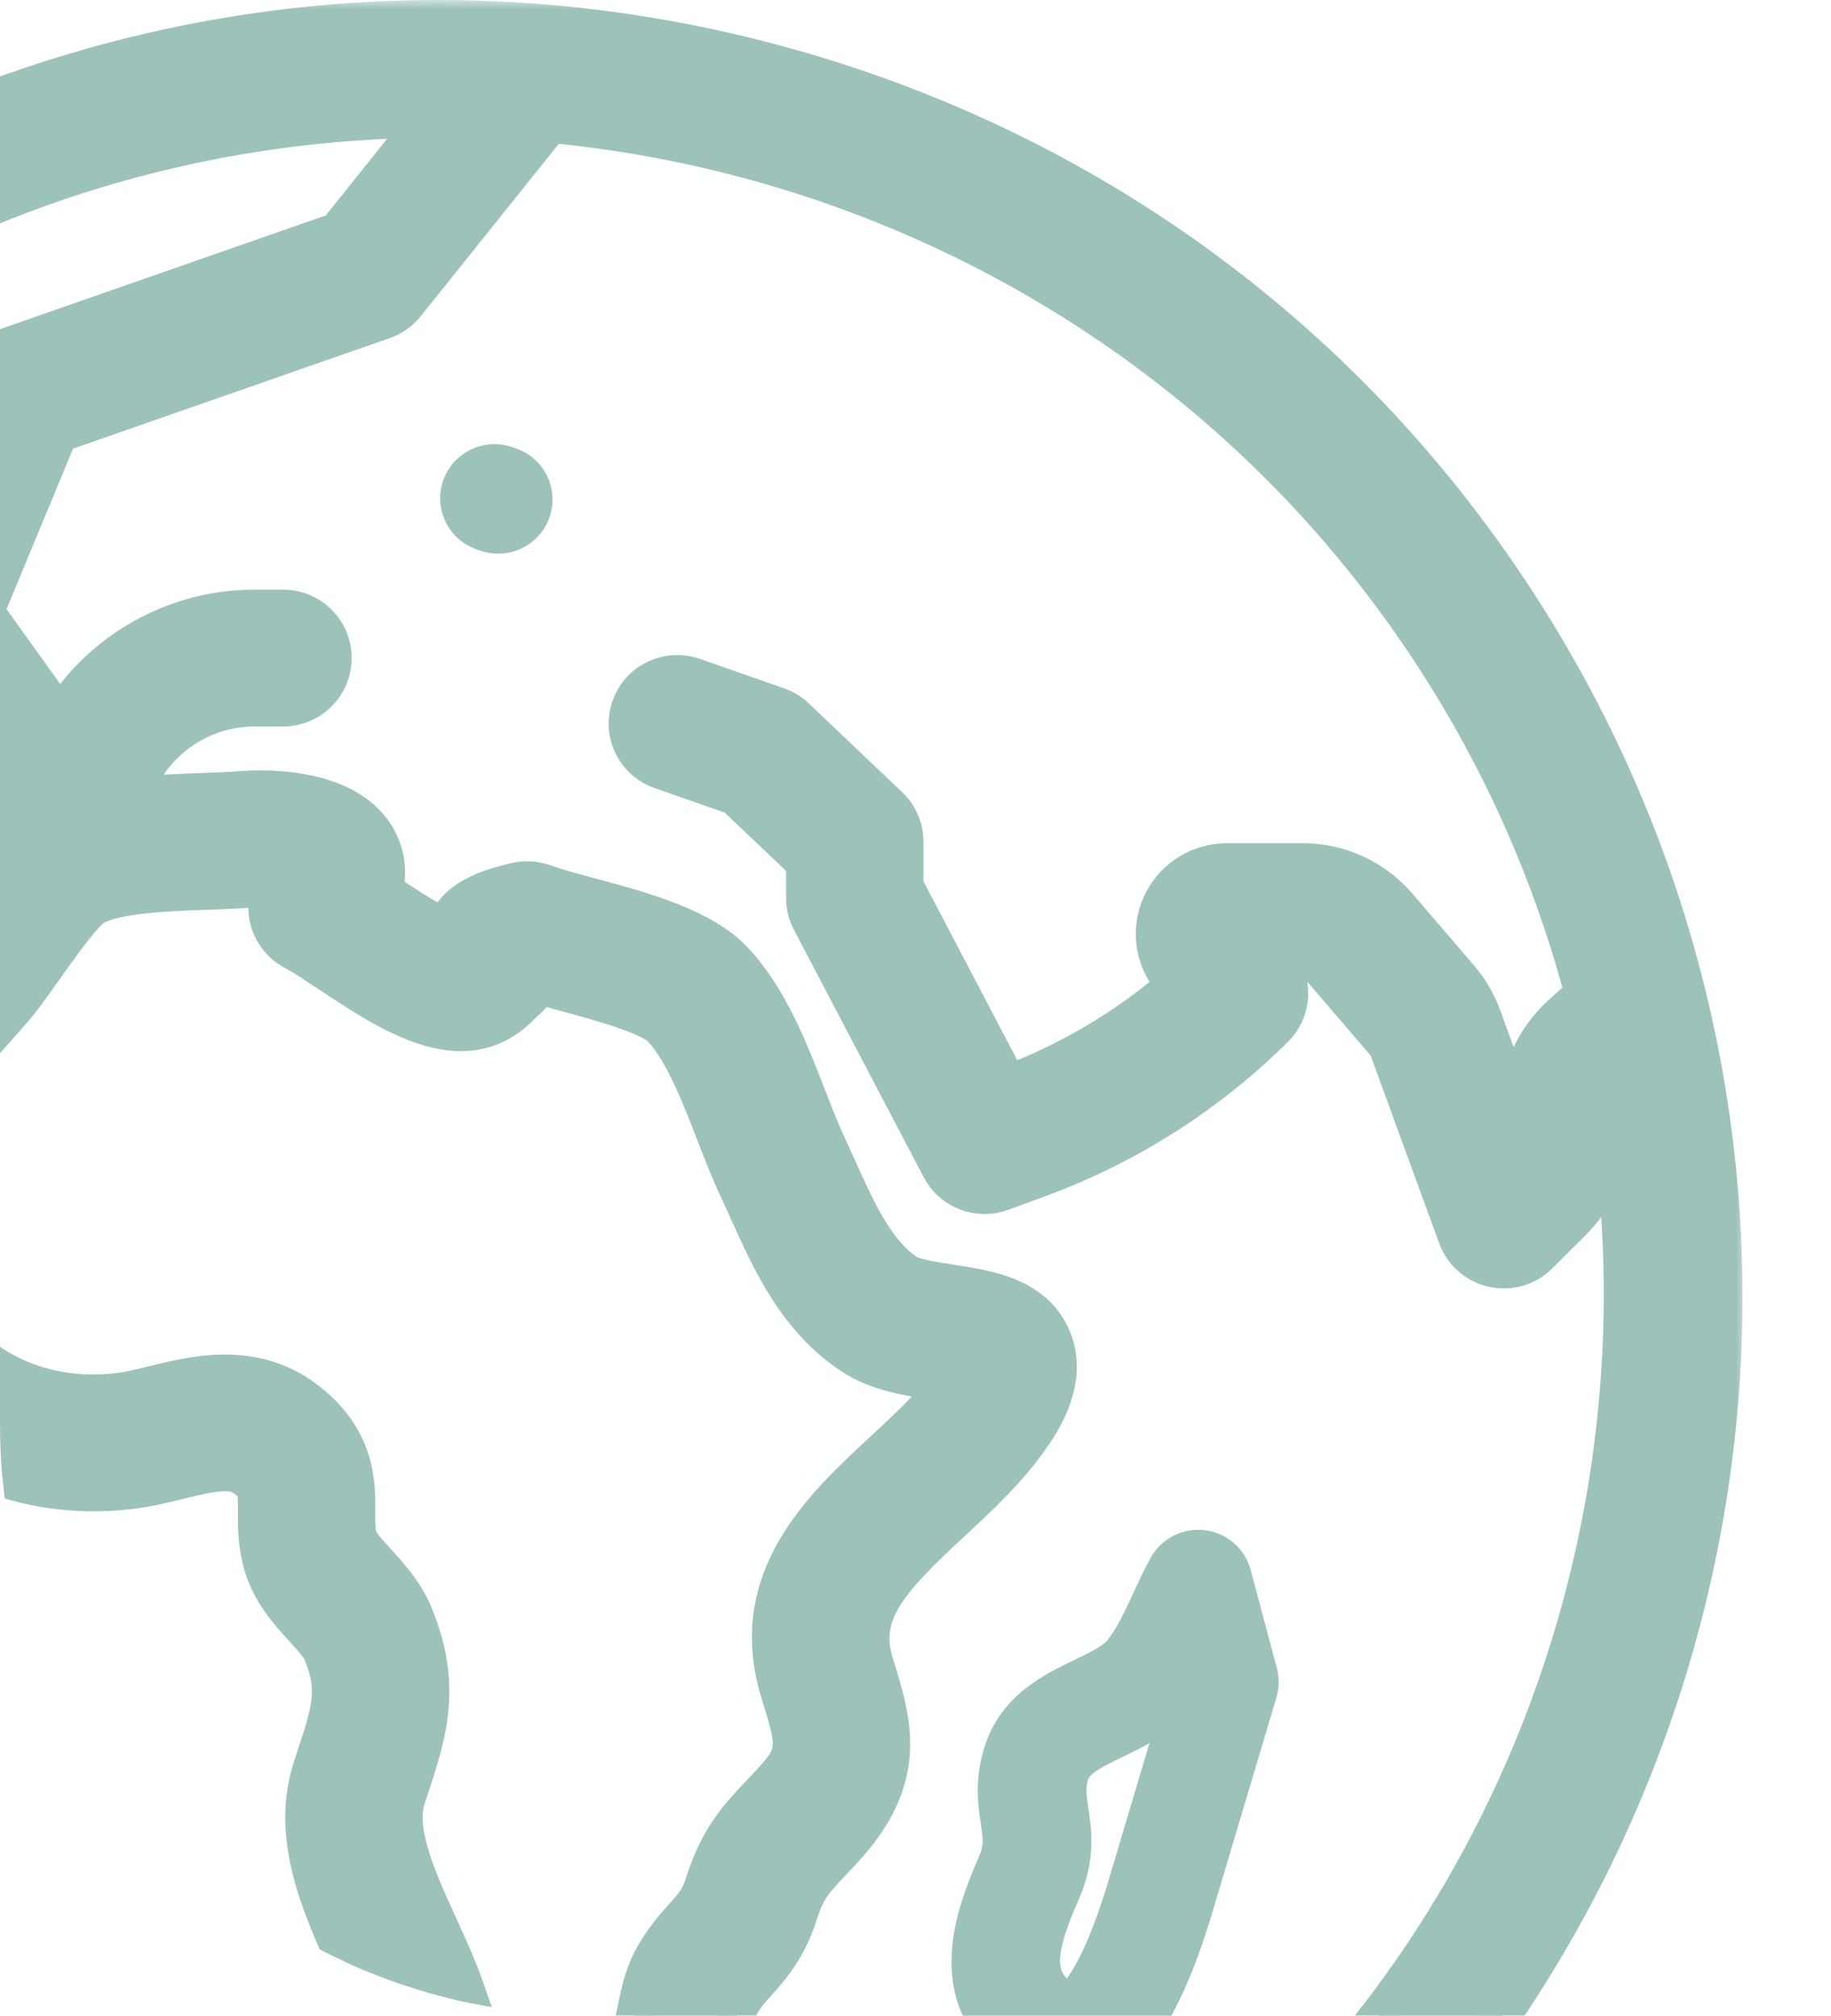 <svg width="99" height="109" viewBox="0 0 99 109" fill="none" xmlns="http://www.w3.org/2000/svg">
<g clip-path="url(#clip0)">
<mask id="path-2-outside-1" maskUnits="userSpaceOnUse" x="-46.643" y="0" width="141" height="141" fill="black">
<rect fill="white" x="-46.643" width="141" height="141"/>
<path d="M83.911 35.592C74.641 19.602 59.672 8.164 41.764 3.385C23.855 -1.394 5.149 1.059 -10.907 10.29C-26.964 19.522 -38.45 34.428 -43.248 52.263C-48.047 70.097 -45.584 88.725 -36.314 104.715C-27.998 119.058 -14.782 129.959 0.901 135.409C8.335 137.992 16.096 139.281 23.844 139.281C32.269 139.281 40.679 137.756 48.629 134.714C50.027 134.179 50.724 132.616 50.187 131.224C49.649 129.832 48.08 129.136 46.682 129.672C25.523 137.771 2.616 134.091 -14.498 121.299L-12.068 108.668L-10.897 108.29C-6.473 106.858 -4.043 102.109 -5.48 97.703L-6.339 95.07C-6.538 94.461 -6.537 93.817 -6.336 93.208C-5.583 90.92 -5.852 88.416 -7.076 86.339C-8.299 84.262 -10.361 82.805 -12.735 82.343L-18.856 81.152L-30.666 72.21C-31.374 71.674 -32.3 71.517 -33.146 71.791L-40.061 74.028C-40.207 71.565 -40.209 69.103 -40.07 66.653C-39.797 66.907 -39.62 67.079 -39.51 67.192C-39.375 67.416 -39.207 67.622 -39.011 67.8C-38.446 68.312 -37.935 68.544 -36.861 68.544C-35.874 68.544 -34.413 68.348 -32.001 67.993C-29.713 67.657 -27.437 67.277 -27.414 67.273C-26.502 67.121 -25.731 66.516 -25.368 65.67C-25.005 64.823 -25.101 63.85 -25.622 63.089L-28.947 58.232L-24.184 54.84C-23.867 54.614 -23.602 54.323 -23.409 53.986L-16.025 41.15L-13.049 37.974C-10.008 34.729 -9.141 29.98 -10.839 25.876C-11.841 23.455 -13.591 21.439 -15.779 20.081C-13.409 18.226 -10.881 16.512 -8.195 14.968C1.66 9.302 12.415 6.556 23.057 6.451L18.214 12.5L0.256 18.77C-0.473 19.024 -1.059 19.577 -1.354 20.288L-6.369 32.395C-6.725 33.255 -6.612 34.237 -6.069 34.994L1.256 45.212C0.207 46.165 -0.814 47.553 -2.034 49.277C-2.569 50.033 -3.074 50.747 -3.423 51.147C-3.726 51.495 -4.03 51.836 -4.331 52.173C-5.907 53.938 -7.535 55.763 -8.693 58.202C-11.237 63.565 -10.723 69.799 -7.352 74.471C-4.091 78.988 1.283 81.284 7.02 80.612C7.955 80.503 8.826 80.289 9.669 80.081C11.994 79.508 12.731 79.451 13.477 80.146C13.839 80.484 13.873 80.548 13.866 81.696C13.86 82.426 13.855 83.335 14.107 84.372C14.512 86.032 15.559 87.179 16.4 88.1C16.818 88.558 17.25 89.032 17.383 89.35C18.229 91.368 17.861 92.486 17.053 94.936C16.984 95.145 16.914 95.359 16.843 95.578C15.617 99.358 17.326 103.107 18.834 106.415C19.324 107.489 19.786 108.503 20.089 109.399C22.528 116.604 24.355 118.255 25.823 118.919C26.591 119.267 27.386 119.42 28.189 119.419C32.099 119.419 36.178 115.804 38.052 113.513C39.229 112.074 39.519 110.633 39.731 109.58C39.836 109.057 39.919 108.644 40.078 108.374C40.32 107.96 40.606 107.64 40.967 107.234C41.694 106.419 42.599 105.405 43.185 103.566C43.631 102.169 43.954 101.826 45.026 100.69C45.212 100.492 45.411 100.281 45.625 100.05C49.237 96.136 48.307 93.145 47.321 89.98C46.492 87.316 47.943 85.612 51.449 82.361C52.968 80.951 54.54 79.494 55.755 77.743C56.286 76.976 57.903 74.644 56.903 72.333C55.922 70.067 53.428 69.686 51.425 69.381C50.634 69.26 49.439 69.077 49.058 68.83C47.38 67.737 46.354 65.457 45.361 63.252C45.163 62.813 44.968 62.38 44.77 61.959C44.418 61.209 44.066 60.301 43.693 59.34C42.706 56.797 41.588 53.915 39.684 51.905C37.973 50.1 34.748 49.23 31.902 48.462C30.945 48.205 30.041 47.961 29.446 47.742C28.946 47.558 28.404 47.525 27.887 47.646C26.502 47.969 25.638 48.325 24.997 48.838C24.827 48.973 24.325 49.417 24.031 50.131C23.038 49.657 21.673 48.751 20.833 48.193C20.816 48.181 20.798 48.17 20.78 48.158C21.064 47.03 20.807 46.124 20.539 45.559C19.024 42.367 13.995 42.617 13.003 42.701C12.439 42.748 11.726 42.773 10.972 42.8C9.787 42.842 8.478 42.889 7.182 43.033L7.249 42.848C8.233 40.119 10.849 38.286 13.76 38.286H15.302C16.799 38.286 18.014 37.077 18.014 35.586C18.014 34.094 16.799 32.885 15.302 32.885H13.76C9.438 32.885 5.481 35.15 3.262 38.715L-0.783 33.073L3.197 23.466L20.745 17.34C21.226 17.172 21.65 16.872 21.968 16.475L29.769 6.73C49.701 8.618 68.463 19.747 79.215 38.292C82.078 43.231 84.197 48.431 85.605 53.75L84.455 54.771C82.955 56.104 82.076 58.017 82.042 60.018C82.042 60.04 82.041 60.062 82.04 60.084L80.167 54.954C79.888 54.189 79.477 53.487 78.946 52.868L75.605 48.973C74.31 47.463 72.424 46.597 70.43 46.597H66.341C64.889 46.597 63.562 47.389 62.877 48.663C62.193 49.937 62.267 51.476 63.073 52.678L63.486 53.297C60.844 55.56 57.787 57.371 54.533 58.592L48.927 47.899V45.514C48.927 44.776 48.624 44.069 48.088 43.56L43.04 38.761C42.761 38.496 42.429 38.294 42.066 38.167L37.522 36.577C36.108 36.081 34.56 36.822 34.064 38.229C33.568 39.636 34.31 41.178 35.724 41.672L39.717 43.07L43.503 46.669V48.562C43.503 48.997 43.609 49.426 43.811 49.812L50.83 63.199C51.461 64.403 52.893 64.954 54.172 64.483L56.215 63.733C60.963 61.989 65.363 59.184 68.941 55.622C69.855 54.711 69.997 53.286 69.279 52.214L69.135 51.998H70.43C70.835 51.998 71.218 52.174 71.481 52.481L74.822 56.376C74.93 56.502 75.013 56.644 75.07 56.8L78.757 66.896C79.074 67.764 79.814 68.41 80.718 68.61C80.913 68.653 81.11 68.674 81.306 68.674C82.017 68.674 82.709 68.395 83.223 67.883L84.978 66.135C86.09 65.028 86.855 63.627 87.22 62.075C89.934 83.736 81.405 106.145 63.377 120.236C62.199 121.156 61.993 122.854 62.918 124.027C63.843 125.201 65.547 125.406 66.725 124.484C79.741 114.311 88.683 99.761 91.904 83.513C95.154 67.108 92.316 50.089 83.911 35.592ZM-32.82 77.364L-21.637 85.832C-21.307 86.082 -20.923 86.253 -20.516 86.332L-13.776 87.644C-12.915 87.811 -12.198 88.318 -11.754 89.071C-11.311 89.824 -11.218 90.695 -11.491 91.524C-12.052 93.229 -12.055 95.033 -11.498 96.739L-10.639 99.371C-10.125 100.945 -10.994 102.641 -12.573 103.153L-15.268 104.025C-16.209 104.329 -16.908 105.118 -17.094 106.085L-19.263 117.36C-24.031 113.014 -28.218 107.877 -31.617 102.015C-35.763 94.864 -38.354 87.237 -39.495 79.524L-32.82 77.364ZM-17.015 34.289L-20.205 37.693C-20.347 37.845 -20.472 38.013 -20.576 38.194L-27.82 50.789L-34.259 55.374C-35.458 56.228 -35.753 57.879 -34.922 59.092L-32.514 62.61C-33.902 62.816 -35.148 62.985 -35.976 63.075C-36.135 62.923 -36.302 62.769 -36.474 62.61C-37.119 62.013 -38.015 61.217 -39.35 60.053C-37.148 46.478 -30.579 33.689 -20.248 23.927C-18.27 24.547 -16.646 26.017 -15.853 27.934C-14.961 30.089 -15.417 32.584 -17.015 34.289ZM5.097 49.047C6.306 48.37 9.114 48.27 11.164 48.198C11.985 48.169 12.761 48.142 13.455 48.084C13.82 48.053 14.227 48.059 14.61 48.089C14.439 48.526 14.383 49.006 14.457 49.483C14.588 50.321 15.107 51.049 15.857 51.449C16.366 51.72 17.074 52.19 17.824 52.688C19.944 54.095 22.346 55.69 24.603 55.833C26.656 55.966 27.798 54.801 28.287 54.305C28.326 54.265 28.363 54.226 28.402 54.19C28.677 53.966 28.936 53.666 29.128 53.305C29.561 53.428 30.017 53.551 30.484 53.677C32.09 54.11 35.079 54.916 35.739 55.613C36.912 56.851 37.826 59.208 38.633 61.288C39.041 62.338 39.426 63.33 39.858 64.25C40.044 64.644 40.226 65.051 40.412 65.463C41.663 68.242 43.081 71.393 46.09 73.352C47.455 74.24 49.127 74.495 50.603 74.721C50.782 74.748 50.986 74.779 51.194 74.813C50.318 76.03 49.071 77.187 47.753 78.409C44.396 81.522 40.217 85.397 42.142 91.579C43.05 94.498 43.092 94.814 41.632 96.396C41.433 96.612 41.247 96.808 41.073 96.993C39.822 98.319 38.834 99.366 38.017 101.932C37.779 102.677 37.471 103.022 36.912 103.649C36.465 104.15 35.908 104.774 35.395 105.649C34.78 106.698 34.577 107.707 34.414 108.519C34.253 109.317 34.162 109.717 33.847 110.102C33.131 110.977 31.795 112.249 30.423 113.117C29.149 113.923 28.404 114.033 28.151 114.018C27.861 113.709 26.813 112.356 25.229 107.675C24.839 106.52 24.297 105.331 23.773 104.182C22.618 101.649 21.424 99.029 22.005 97.239C22.073 97.027 22.141 96.821 22.208 96.619C23.136 93.802 24.012 91.142 22.389 87.269C21.895 86.09 21.108 85.228 20.415 84.468C19.966 83.976 19.457 83.418 19.379 83.097C19.283 82.706 19.286 82.254 19.29 81.731C19.299 80.32 19.313 78.188 17.184 76.203C14.183 73.405 10.684 74.267 8.368 74.837C7.656 75.012 6.984 75.178 6.389 75.248C2.579 75.692 -0.823 74.261 -2.946 71.318C-5.168 68.24 -5.49 64.098 -3.788 60.508C-2.963 58.772 -1.718 57.376 -0.277 55.761C0.038 55.408 0.356 55.052 0.674 54.687C1.203 54.08 1.785 53.258 2.4 52.388C3.135 51.349 4.503 49.415 5.097 49.047Z"/>
</mask>
<path d="M83.911 35.592C74.641 19.602 59.672 8.164 41.764 3.385C23.855 -1.394 5.149 1.059 -10.907 10.29C-26.964 19.522 -38.45 34.428 -43.248 52.263C-48.047 70.097 -45.584 88.725 -36.314 104.715C-27.998 119.058 -14.782 129.959 0.901 135.409C8.335 137.992 16.096 139.281 23.844 139.281C32.269 139.281 40.679 137.756 48.629 134.714C50.027 134.179 50.724 132.616 50.187 131.224C49.649 129.832 48.08 129.136 46.682 129.672C25.523 137.771 2.616 134.091 -14.498 121.299L-12.068 108.668L-10.897 108.29C-6.473 106.858 -4.043 102.109 -5.48 97.703L-6.339 95.07C-6.538 94.461 -6.537 93.817 -6.336 93.208C-5.583 90.92 -5.852 88.416 -7.076 86.339C-8.299 84.262 -10.361 82.805 -12.735 82.343L-18.856 81.152L-30.666 72.21C-31.374 71.674 -32.3 71.517 -33.146 71.791L-40.061 74.028C-40.207 71.565 -40.209 69.103 -40.07 66.653C-39.797 66.907 -39.62 67.079 -39.51 67.192C-39.375 67.416 -39.207 67.622 -39.011 67.8C-38.446 68.312 -37.935 68.544 -36.861 68.544C-35.874 68.544 -34.413 68.348 -32.001 67.993C-29.713 67.657 -27.437 67.277 -27.414 67.273C-26.502 67.121 -25.731 66.516 -25.368 65.67C-25.005 64.823 -25.101 63.85 -25.622 63.089L-28.947 58.232L-24.184 54.84C-23.867 54.614 -23.602 54.323 -23.409 53.986L-16.025 41.15L-13.049 37.974C-10.008 34.729 -9.141 29.98 -10.839 25.876C-11.841 23.455 -13.591 21.439 -15.779 20.081C-13.409 18.226 -10.881 16.512 -8.195 14.968C1.66 9.302 12.415 6.556 23.057 6.451L18.214 12.5L0.256 18.77C-0.473 19.024 -1.059 19.577 -1.354 20.288L-6.369 32.395C-6.725 33.255 -6.612 34.237 -6.069 34.994L1.256 45.212C0.207 46.165 -0.814 47.553 -2.034 49.277C-2.569 50.033 -3.074 50.747 -3.423 51.147C-3.726 51.495 -4.03 51.836 -4.331 52.173C-5.907 53.938 -7.535 55.763 -8.693 58.202C-11.237 63.565 -10.723 69.799 -7.352 74.471C-4.091 78.988 1.283 81.284 7.02 80.612C7.955 80.503 8.826 80.289 9.669 80.081C11.994 79.508 12.731 79.451 13.477 80.146C13.839 80.484 13.873 80.548 13.866 81.696C13.86 82.426 13.855 83.335 14.107 84.372C14.512 86.032 15.559 87.179 16.4 88.1C16.818 88.558 17.25 89.032 17.383 89.35C18.229 91.368 17.861 92.486 17.053 94.936C16.984 95.145 16.914 95.359 16.843 95.578C15.617 99.358 17.326 103.107 18.834 106.415C19.324 107.489 19.786 108.503 20.089 109.399C22.528 116.604 24.355 118.255 25.823 118.919C26.591 119.267 27.386 119.42 28.189 119.419C32.099 119.419 36.178 115.804 38.052 113.513C39.229 112.074 39.519 110.633 39.731 109.58C39.836 109.057 39.919 108.644 40.078 108.374C40.32 107.96 40.606 107.64 40.967 107.234C41.694 106.419 42.599 105.405 43.185 103.566C43.631 102.169 43.954 101.826 45.026 100.69C45.212 100.492 45.411 100.281 45.625 100.05C49.237 96.136 48.307 93.145 47.321 89.98C46.492 87.316 47.943 85.612 51.449 82.361C52.968 80.951 54.54 79.494 55.755 77.743C56.286 76.976 57.903 74.644 56.903 72.333C55.922 70.067 53.428 69.686 51.425 69.381C50.634 69.26 49.439 69.077 49.058 68.83C47.38 67.737 46.354 65.457 45.361 63.252C45.163 62.813 44.968 62.38 44.77 61.959C44.418 61.209 44.066 60.301 43.693 59.34C42.706 56.797 41.588 53.915 39.684 51.905C37.973 50.1 34.748 49.23 31.902 48.462C30.945 48.205 30.041 47.961 29.446 47.742C28.946 47.558 28.404 47.525 27.887 47.646C26.502 47.969 25.638 48.325 24.997 48.838C24.827 48.973 24.325 49.417 24.031 50.131C23.038 49.657 21.673 48.751 20.833 48.193C20.816 48.181 20.798 48.17 20.78 48.158C21.064 47.03 20.807 46.124 20.539 45.559C19.024 42.367 13.995 42.617 13.003 42.701C12.439 42.748 11.726 42.773 10.972 42.8C9.787 42.842 8.478 42.889 7.182 43.033L7.249 42.848C8.233 40.119 10.849 38.286 13.76 38.286H15.302C16.799 38.286 18.014 37.077 18.014 35.586C18.014 34.094 16.799 32.885 15.302 32.885H13.76C9.438 32.885 5.481 35.15 3.262 38.715L-0.783 33.073L3.197 23.466L20.745 17.34C21.226 17.172 21.65 16.872 21.968 16.475L29.769 6.73C49.701 8.618 68.463 19.747 79.215 38.292C82.078 43.231 84.197 48.431 85.605 53.75L84.455 54.771C82.955 56.104 82.076 58.017 82.042 60.018C82.042 60.04 82.041 60.062 82.04 60.084L80.167 54.954C79.888 54.189 79.477 53.487 78.946 52.868L75.605 48.973C74.31 47.463 72.424 46.597 70.43 46.597H66.341C64.889 46.597 63.562 47.389 62.877 48.663C62.193 49.937 62.267 51.476 63.073 52.678L63.486 53.297C60.844 55.56 57.787 57.371 54.533 58.592L48.927 47.899V45.514C48.927 44.776 48.624 44.069 48.088 43.56L43.04 38.761C42.761 38.496 42.429 38.294 42.066 38.167L37.522 36.577C36.108 36.081 34.56 36.822 34.064 38.229C33.568 39.636 34.31 41.178 35.724 41.672L39.717 43.07L43.503 46.669V48.562C43.503 48.997 43.609 49.426 43.811 49.812L50.83 63.199C51.461 64.403 52.893 64.954 54.172 64.483L56.215 63.733C60.963 61.989 65.363 59.184 68.941 55.622C69.855 54.711 69.997 53.286 69.279 52.214L69.135 51.998H70.43C70.835 51.998 71.218 52.174 71.481 52.481L74.822 56.376C74.93 56.502 75.013 56.644 75.07 56.8L78.757 66.896C79.074 67.764 79.814 68.41 80.718 68.61C80.913 68.653 81.11 68.674 81.306 68.674C82.017 68.674 82.709 68.395 83.223 67.883L84.978 66.135C86.09 65.028 86.855 63.627 87.22 62.075C89.934 83.736 81.405 106.145 63.377 120.236C62.199 121.156 61.993 122.854 62.918 124.027C63.843 125.201 65.547 125.406 66.725 124.484C79.741 114.311 88.683 99.761 91.904 83.513C95.154 67.108 92.316 50.089 83.911 35.592ZM-32.82 77.364L-21.637 85.832C-21.307 86.082 -20.923 86.253 -20.516 86.332L-13.776 87.644C-12.915 87.811 -12.198 88.318 -11.754 89.071C-11.311 89.824 -11.218 90.695 -11.491 91.524C-12.052 93.229 -12.055 95.033 -11.498 96.739L-10.639 99.371C-10.125 100.945 -10.994 102.641 -12.573 103.153L-15.268 104.025C-16.209 104.329 -16.908 105.118 -17.094 106.085L-19.263 117.36C-24.031 113.014 -28.218 107.877 -31.617 102.015C-35.763 94.864 -38.354 87.237 -39.495 79.524L-32.82 77.364ZM-17.015 34.289L-20.205 37.693C-20.347 37.845 -20.472 38.013 -20.576 38.194L-27.82 50.789L-34.259 55.374C-35.458 56.228 -35.753 57.879 -34.922 59.092L-32.514 62.61C-33.902 62.816 -35.148 62.985 -35.976 63.075C-36.135 62.923 -36.302 62.769 -36.474 62.61C-37.119 62.013 -38.015 61.217 -39.35 60.053C-37.148 46.478 -30.579 33.689 -20.248 23.927C-18.27 24.547 -16.646 26.017 -15.853 27.934C-14.961 30.089 -15.417 32.584 -17.015 34.289ZM5.097 49.047C6.306 48.37 9.114 48.27 11.164 48.198C11.985 48.169 12.761 48.142 13.455 48.084C13.82 48.053 14.227 48.059 14.61 48.089C14.439 48.526 14.383 49.006 14.457 49.483C14.588 50.321 15.107 51.049 15.857 51.449C16.366 51.72 17.074 52.19 17.824 52.688C19.944 54.095 22.346 55.69 24.603 55.833C26.656 55.966 27.798 54.801 28.287 54.305C28.326 54.265 28.363 54.226 28.402 54.19C28.677 53.966 28.936 53.666 29.128 53.305C29.561 53.428 30.017 53.551 30.484 53.677C32.09 54.11 35.079 54.916 35.739 55.613C36.912 56.851 37.826 59.208 38.633 61.288C39.041 62.338 39.426 63.33 39.858 64.25C40.044 64.644 40.226 65.051 40.412 65.463C41.663 68.242 43.081 71.393 46.09 73.352C47.455 74.24 49.127 74.495 50.603 74.721C50.782 74.748 50.986 74.779 51.194 74.813C50.318 76.03 49.071 77.187 47.753 78.409C44.396 81.522 40.217 85.397 42.142 91.579C43.05 94.498 43.092 94.814 41.632 96.396C41.433 96.612 41.247 96.808 41.073 96.993C39.822 98.319 38.834 99.366 38.017 101.932C37.779 102.677 37.471 103.022 36.912 103.649C36.465 104.15 35.908 104.774 35.395 105.649C34.78 106.698 34.577 107.707 34.414 108.519C34.253 109.317 34.162 109.717 33.847 110.102C33.131 110.977 31.795 112.249 30.423 113.117C29.149 113.923 28.404 114.033 28.151 114.018C27.861 113.709 26.813 112.356 25.229 107.675C24.839 106.52 24.297 105.331 23.773 104.182C22.618 101.649 21.424 99.029 22.005 97.239C22.073 97.027 22.141 96.821 22.208 96.619C23.136 93.802 24.012 91.142 22.389 87.269C21.895 86.09 21.108 85.228 20.415 84.468C19.966 83.976 19.457 83.418 19.379 83.097C19.283 82.706 19.286 82.254 19.29 81.731C19.299 80.32 19.313 78.188 17.184 76.203C14.183 73.405 10.684 74.267 8.368 74.837C7.656 75.012 6.984 75.178 6.389 75.248C2.579 75.692 -0.823 74.261 -2.946 71.318C-5.168 68.24 -5.49 64.098 -3.788 60.508C-2.963 58.772 -1.718 57.376 -0.277 55.761C0.038 55.408 0.356 55.052 0.674 54.687C1.203 54.08 1.785 53.258 2.4 52.388C3.135 51.349 4.503 49.415 5.097 49.047Z" fill="#9CC2B9"/>
<path d="M83.911 35.592C74.641 19.602 59.672 8.164 41.764 3.385C23.855 -1.394 5.149 1.059 -10.907 10.29C-26.964 19.522 -38.45 34.428 -43.248 52.263C-48.047 70.097 -45.584 88.725 -36.314 104.715C-27.998 119.058 -14.782 129.959 0.901 135.409C8.335 137.992 16.096 139.281 23.844 139.281C32.269 139.281 40.679 137.756 48.629 134.714C50.027 134.179 50.724 132.616 50.187 131.224C49.649 129.832 48.08 129.136 46.682 129.672C25.523 137.771 2.616 134.091 -14.498 121.299L-12.068 108.668L-10.897 108.29C-6.473 106.858 -4.043 102.109 -5.48 97.703L-6.339 95.07C-6.538 94.461 -6.537 93.817 -6.336 93.208C-5.583 90.92 -5.852 88.416 -7.076 86.339C-8.299 84.262 -10.361 82.805 -12.735 82.343L-18.856 81.152L-30.666 72.21C-31.374 71.674 -32.3 71.517 -33.146 71.791L-40.061 74.028C-40.207 71.565 -40.209 69.103 -40.07 66.653C-39.797 66.907 -39.62 67.079 -39.51 67.192C-39.375 67.416 -39.207 67.622 -39.011 67.8C-38.446 68.312 -37.935 68.544 -36.861 68.544C-35.874 68.544 -34.413 68.348 -32.001 67.993C-29.713 67.657 -27.437 67.277 -27.414 67.273C-26.502 67.121 -25.731 66.516 -25.368 65.67C-25.005 64.823 -25.101 63.85 -25.622 63.089L-28.947 58.232L-24.184 54.84C-23.867 54.614 -23.602 54.323 -23.409 53.986L-16.025 41.15L-13.049 37.974C-10.008 34.729 -9.141 29.98 -10.839 25.876C-11.841 23.455 -13.591 21.439 -15.779 20.081C-13.409 18.226 -10.881 16.512 -8.195 14.968C1.66 9.302 12.415 6.556 23.057 6.451L18.214 12.5L0.256 18.77C-0.473 19.024 -1.059 19.577 -1.354 20.288L-6.369 32.395C-6.725 33.255 -6.612 34.237 -6.069 34.994L1.256 45.212C0.207 46.165 -0.814 47.553 -2.034 49.277C-2.569 50.033 -3.074 50.747 -3.423 51.147C-3.726 51.495 -4.03 51.836 -4.331 52.173C-5.907 53.938 -7.535 55.763 -8.693 58.202C-11.237 63.565 -10.723 69.799 -7.352 74.471C-4.091 78.988 1.283 81.284 7.02 80.612C7.955 80.503 8.826 80.289 9.669 80.081C11.994 79.508 12.731 79.451 13.477 80.146C13.839 80.484 13.873 80.548 13.866 81.696C13.86 82.426 13.855 83.335 14.107 84.372C14.512 86.032 15.559 87.179 16.4 88.1C16.818 88.558 17.25 89.032 17.383 89.35C18.229 91.368 17.861 92.486 17.053 94.936C16.984 95.145 16.914 95.359 16.843 95.578C15.617 99.358 17.326 103.107 18.834 106.415C19.324 107.489 19.786 108.503 20.089 109.399C22.528 116.604 24.355 118.255 25.823 118.919C26.591 119.267 27.386 119.42 28.189 119.419C32.099 119.419 36.178 115.804 38.052 113.513C39.229 112.074 39.519 110.633 39.731 109.58C39.836 109.057 39.919 108.644 40.078 108.374C40.32 107.96 40.606 107.64 40.967 107.234C41.694 106.419 42.599 105.405 43.185 103.566C43.631 102.169 43.954 101.826 45.026 100.69C45.212 100.492 45.411 100.281 45.625 100.05C49.237 96.136 48.307 93.145 47.321 89.98C46.492 87.316 47.943 85.612 51.449 82.361C52.968 80.951 54.54 79.494 55.755 77.743C56.286 76.976 57.903 74.644 56.903 72.333C55.922 70.067 53.428 69.686 51.425 69.381C50.634 69.26 49.439 69.077 49.058 68.83C47.38 67.737 46.354 65.457 45.361 63.252C45.163 62.813 44.968 62.38 44.77 61.959C44.418 61.209 44.066 60.301 43.693 59.34C42.706 56.797 41.588 53.915 39.684 51.905C37.973 50.1 34.748 49.23 31.902 48.462C30.945 48.205 30.041 47.961 29.446 47.742C28.946 47.558 28.404 47.525 27.887 47.646C26.502 47.969 25.638 48.325 24.997 48.838C24.827 48.973 24.325 49.417 24.031 50.131C23.038 49.657 21.673 48.751 20.833 48.193C20.816 48.181 20.798 48.17 20.78 48.158C21.064 47.03 20.807 46.124 20.539 45.559C19.024 42.367 13.995 42.617 13.003 42.701C12.439 42.748 11.726 42.773 10.972 42.8C9.787 42.842 8.478 42.889 7.182 43.033L7.249 42.848C8.233 40.119 10.849 38.286 13.76 38.286H15.302C16.799 38.286 18.014 37.077 18.014 35.586C18.014 34.094 16.799 32.885 15.302 32.885H13.76C9.438 32.885 5.481 35.15 3.262 38.715L-0.783 33.073L3.197 23.466L20.745 17.34C21.226 17.172 21.65 16.872 21.968 16.475L29.769 6.73C49.701 8.618 68.463 19.747 79.215 38.292C82.078 43.231 84.197 48.431 85.605 53.75L84.455 54.771C82.955 56.104 82.076 58.017 82.042 60.018C82.042 60.04 82.041 60.062 82.04 60.084L80.167 54.954C79.888 54.189 79.477 53.487 78.946 52.868L75.605 48.973C74.31 47.463 72.424 46.597 70.43 46.597H66.341C64.889 46.597 63.562 47.389 62.877 48.663C62.193 49.937 62.267 51.476 63.073 52.678L63.486 53.297C60.844 55.56 57.787 57.371 54.533 58.592L48.927 47.899V45.514C48.927 44.776 48.624 44.069 48.088 43.56L43.04 38.761C42.761 38.496 42.429 38.294 42.066 38.167L37.522 36.577C36.108 36.081 34.56 36.822 34.064 38.229C33.568 39.636 34.31 41.178 35.724 41.672L39.717 43.07L43.503 46.669V48.562C43.503 48.997 43.609 49.426 43.811 49.812L50.83 63.199C51.461 64.403 52.893 64.954 54.172 64.483L56.215 63.733C60.963 61.989 65.363 59.184 68.941 55.622C69.855 54.711 69.997 53.286 69.279 52.214L69.135 51.998H70.43C70.835 51.998 71.218 52.174 71.481 52.481L74.822 56.376C74.93 56.502 75.013 56.644 75.07 56.8L78.757 66.896C79.074 67.764 79.814 68.41 80.718 68.61C80.913 68.653 81.11 68.674 81.306 68.674C82.017 68.674 82.709 68.395 83.223 67.883L84.978 66.135C86.09 65.028 86.855 63.627 87.22 62.075C89.934 83.736 81.405 106.145 63.377 120.236C62.199 121.156 61.993 122.854 62.918 124.027C63.843 125.201 65.547 125.406 66.725 124.484C79.741 114.311 88.683 99.761 91.904 83.513C95.154 67.108 92.316 50.089 83.911 35.592ZM-32.82 77.364L-21.637 85.832C-21.307 86.082 -20.923 86.253 -20.516 86.332L-13.776 87.644C-12.915 87.811 -12.198 88.318 -11.754 89.071C-11.311 89.824 -11.218 90.695 -11.491 91.524C-12.052 93.229 -12.055 95.033 -11.498 96.739L-10.639 99.371C-10.125 100.945 -10.994 102.641 -12.573 103.153L-15.268 104.025C-16.209 104.329 -16.908 105.118 -17.094 106.085L-19.263 117.36C-24.031 113.014 -28.218 107.877 -31.617 102.015C-35.763 94.864 -38.354 87.237 -39.495 79.524L-32.82 77.364ZM-17.015 34.289L-20.205 37.693C-20.347 37.845 -20.472 38.013 -20.576 38.194L-27.82 50.789L-34.259 55.374C-35.458 56.228 -35.753 57.879 -34.922 59.092L-32.514 62.61C-33.902 62.816 -35.148 62.985 -35.976 63.075C-36.135 62.923 -36.302 62.769 -36.474 62.61C-37.119 62.013 -38.015 61.217 -39.35 60.053C-37.148 46.478 -30.579 33.689 -20.248 23.927C-18.27 24.547 -16.646 26.017 -15.853 27.934C-14.961 30.089 -15.417 32.584 -17.015 34.289ZM5.097 49.047C6.306 48.37 9.114 48.27 11.164 48.198C11.985 48.169 12.761 48.142 13.455 48.084C13.82 48.053 14.227 48.059 14.61 48.089C14.439 48.526 14.383 49.006 14.457 49.483C14.588 50.321 15.107 51.049 15.857 51.449C16.366 51.72 17.074 52.19 17.824 52.688C19.944 54.095 22.346 55.69 24.603 55.833C26.656 55.966 27.798 54.801 28.287 54.305C28.326 54.265 28.363 54.226 28.402 54.19C28.677 53.966 28.936 53.666 29.128 53.305C29.561 53.428 30.017 53.551 30.484 53.677C32.09 54.11 35.079 54.916 35.739 55.613C36.912 56.851 37.826 59.208 38.633 61.288C39.041 62.338 39.426 63.33 39.858 64.25C40.044 64.644 40.226 65.051 40.412 65.463C41.663 68.242 43.081 71.393 46.09 73.352C47.455 74.24 49.127 74.495 50.603 74.721C50.782 74.748 50.986 74.779 51.194 74.813C50.318 76.03 49.071 77.187 47.753 78.409C44.396 81.522 40.217 85.397 42.142 91.579C43.05 94.498 43.092 94.814 41.632 96.396C41.433 96.612 41.247 96.808 41.073 96.993C39.822 98.319 38.834 99.366 38.017 101.932C37.779 102.677 37.471 103.022 36.912 103.649C36.465 104.15 35.908 104.774 35.395 105.649C34.78 106.698 34.577 107.707 34.414 108.519C34.253 109.317 34.162 109.717 33.847 110.102C33.131 110.977 31.795 112.249 30.423 113.117C29.149 113.923 28.404 114.033 28.151 114.018C27.861 113.709 26.813 112.356 25.229 107.675C24.839 106.52 24.297 105.331 23.773 104.182C22.618 101.649 21.424 99.029 22.005 97.239C22.073 97.027 22.141 96.821 22.208 96.619C23.136 93.802 24.012 91.142 22.389 87.269C21.895 86.09 21.108 85.228 20.415 84.468C19.966 83.976 19.457 83.418 19.379 83.097C19.283 82.706 19.286 82.254 19.29 81.731C19.299 80.32 19.313 78.188 17.184 76.203C14.183 73.405 10.684 74.267 8.368 74.837C7.656 75.012 6.984 75.178 6.389 75.248C2.579 75.692 -0.823 74.261 -2.946 71.318C-5.168 68.24 -5.49 64.098 -3.788 60.508C-2.963 58.772 -1.718 57.376 -0.277 55.761C0.038 55.408 0.356 55.052 0.674 54.687C1.203 54.08 1.785 53.258 2.4 52.388C3.135 51.349 4.503 49.415 5.097 49.047Z" stroke="#9CC2B9" stroke-width="2" mask="url(#path-2-outside-1)"/>
<path d="M69.038 90.207L67.624 84.902C67.316 83.743 66.329 82.889 65.134 82.747C63.937 82.608 62.777 83.204 62.203 84.257C61.881 84.848 61.591 85.474 61.31 86.08C60.839 87.098 60.351 88.151 59.844 88.733C59.559 89.059 58.827 89.411 58.119 89.751C56.428 90.564 54.111 91.677 53.226 94.487C52.677 96.229 52.882 97.608 53.032 98.615C53.161 99.487 53.191 99.79 52.956 100.339L52.927 100.407C51.992 102.592 50.252 106.661 52.692 110.119C54.432 112.588 56.263 113.222 57.685 113.222C57.963 113.223 58.225 113.199 58.468 113.159C61.465 112.672 63.718 109.567 65.559 103.389L69.015 91.791C69.168 91.275 69.177 90.727 69.038 90.207ZM59.926 101.724C58.988 104.874 58.158 106.345 57.679 106.997C57.623 106.927 57.563 106.847 57.499 106.756C56.938 105.96 57.777 103.998 58.332 102.7L58.362 102.631C59.258 100.538 59.018 98.931 58.844 97.757C58.732 97.005 58.692 96.682 58.832 96.239C58.947 95.874 59.636 95.52 60.673 95.021C61.133 94.8 61.639 94.557 62.15 94.262L59.926 101.724Z" fill="#9CC2B9"/>
<path d="M27.908 24.253L27.71 24.184C26.18 23.651 24.502 24.452 23.965 25.977C23.428 27.502 24.234 29.171 25.765 29.706L25.963 29.775C26.285 29.887 26.613 29.94 26.936 29.94C28.148 29.94 29.284 29.186 29.708 27.982C30.245 26.457 29.439 24.788 27.908 24.253Z" fill="#9CC2B9"/>
</g>
<defs>
<clipPath id="clip0">
<path d="M0 0H99V109H32C14.327 109 0 94.673 0 77V0Z" fill="white"/>
</clipPath>
</defs>
</svg>
